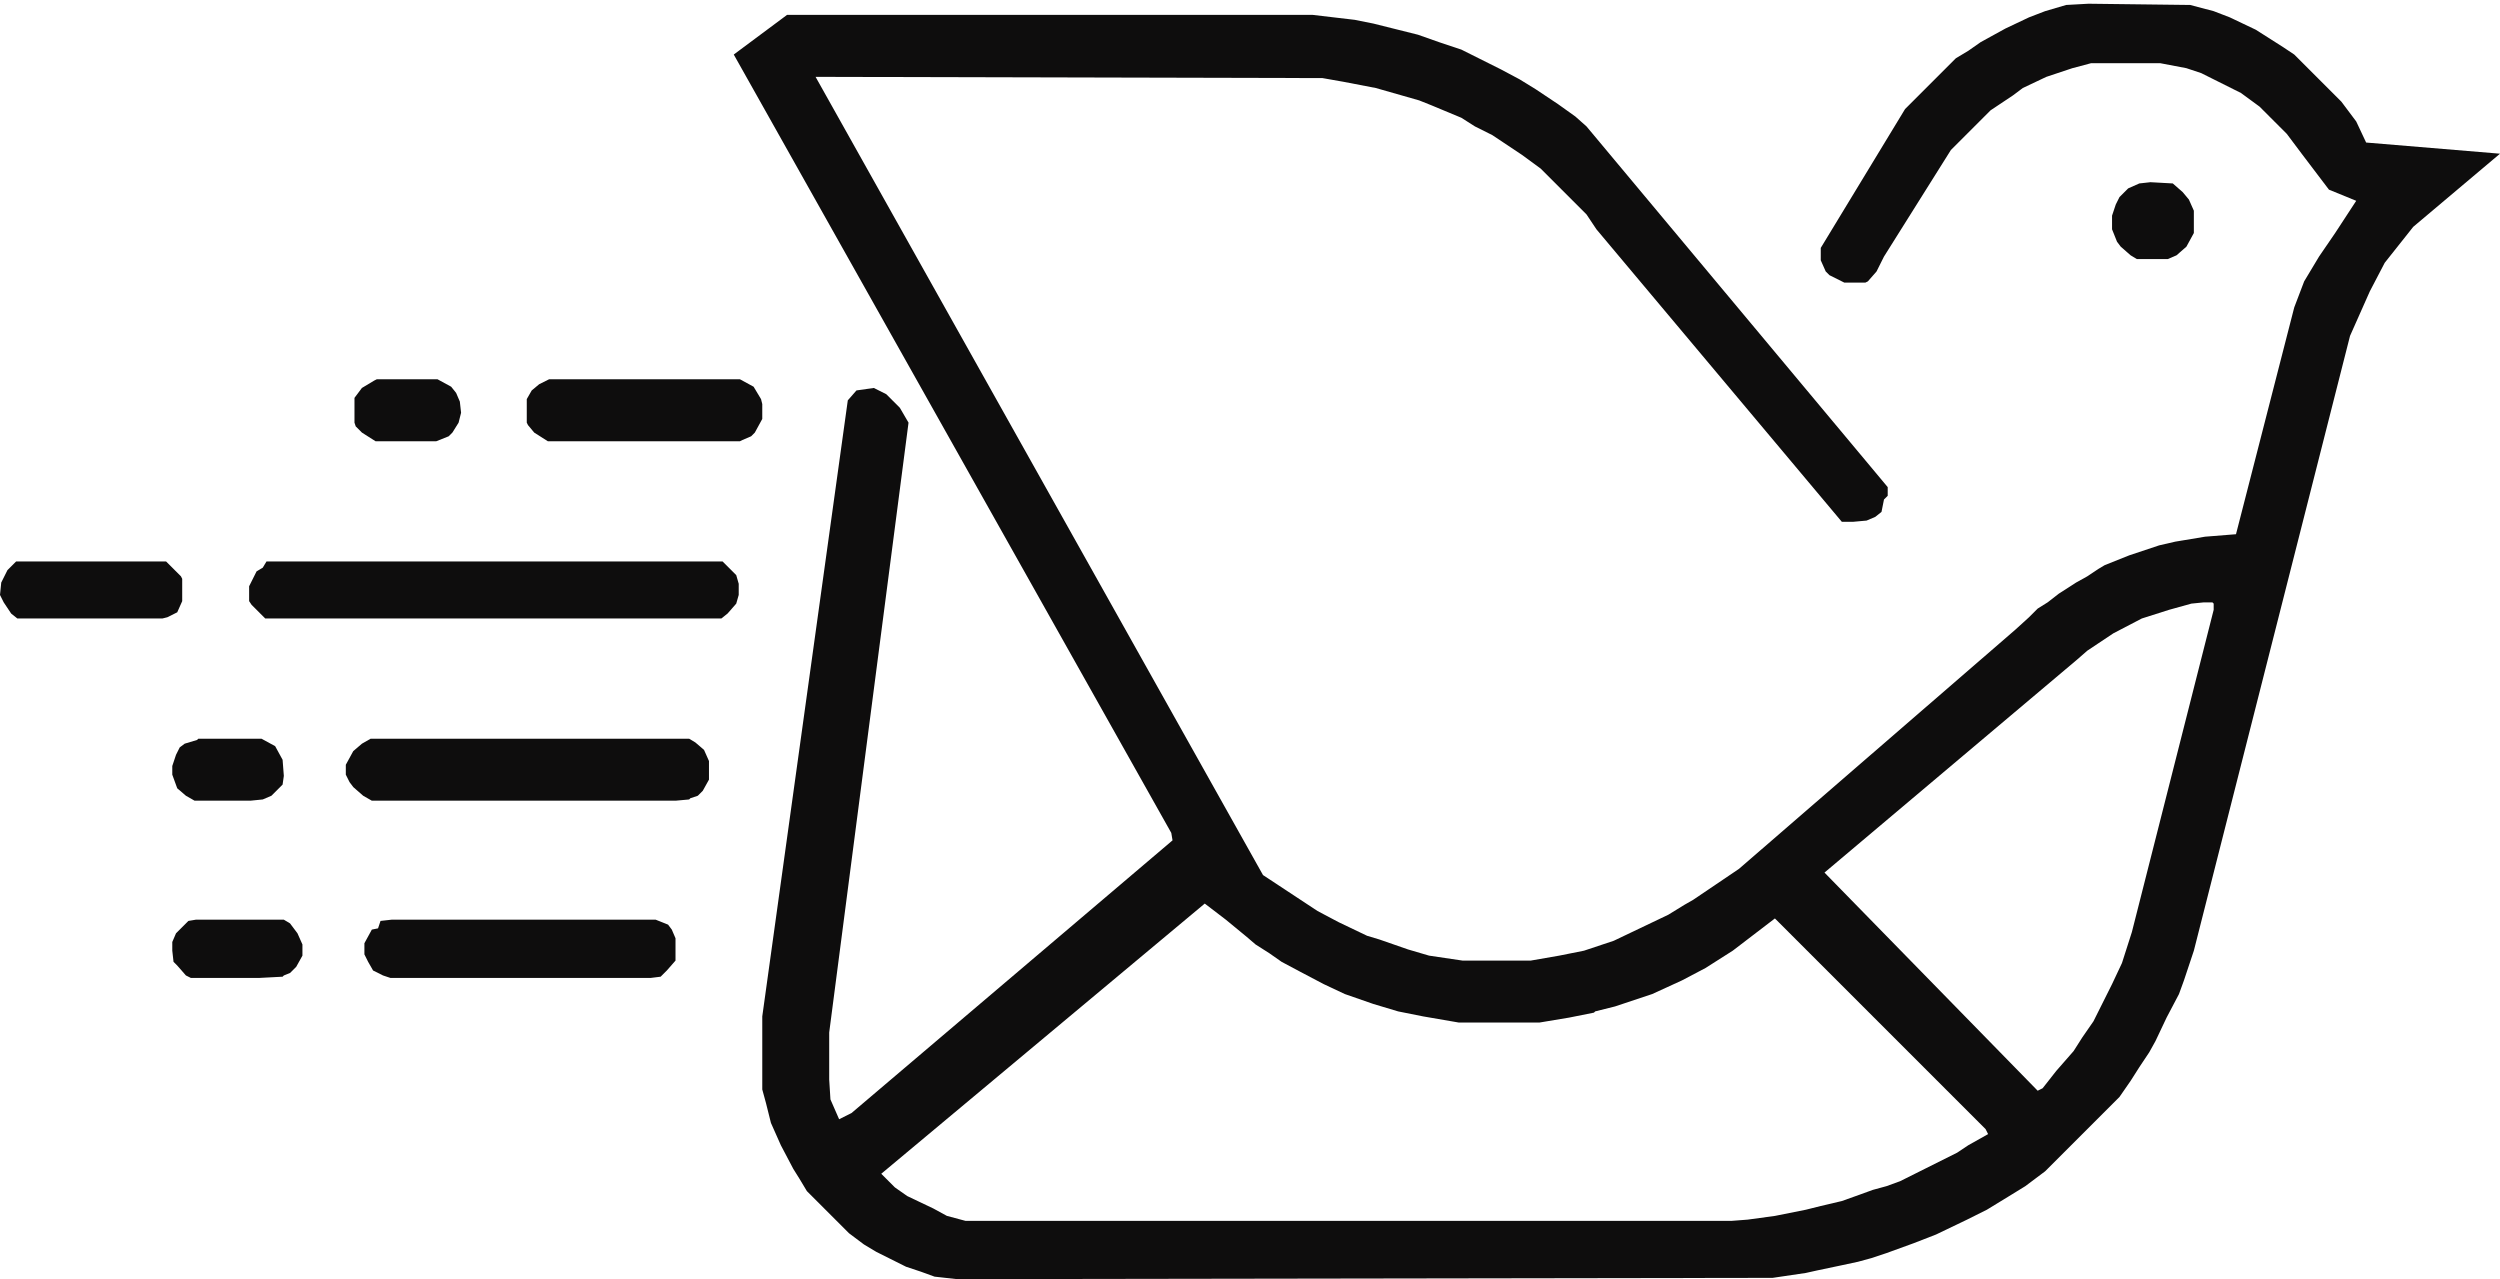 <svg width="2017" height="1032" xmlns="http://www.w3.org/2000/svg" version="1.1">
 <g>
  <title>Layer 1</title>
  <path id="svg_1" fill="#0E0D0D" d="m1767,4l19,5l13,5l21,10l11,7l11,7l9,6l10,10l13,13l15,15l12,16l8,17l108,9l-70,59l-23,29l-12,23l-16,36l-126,496l-4,12l-4,12l-4,11l-10,19l-9,19l-5,9l-8,12l-7,11l-9,13l-28,28l-8,8l-24,24l-16,12l-13,8l-18,11l-16,8l-25,12l-18,7l-22,8l-12,4l-11,3l-14,3l-19,4l-9,2l-27,4l-15,0l-643,1l-18,-2l-11,-4l-12,-4l-24,-12l-10,-6l-12,-9l-34,-34l-6,-10l-5,-8l-10,-19l-8,-18l-4,-16l-3,-11l0,-59l69,-497l7,-8l14,-2l10,5l11,11l7,12l-64,492l0,38l1,16l7,16l10,-5l259,-220l-1,-6l-353,-628l43,-32l424,0l34,4l15,3l20,5l16,4l17,6l18,6l32,16l15,8l13,8l18,12l14,10l9,8l243,291l0,7l-3,3l-2,10l-5,4l-7,3l-11,1l-9,0l-198,-236l-8,-12l-37,-37l-15,-11l-12,-8l-12,-8l-14,-7l-11,-7l-24,-10l-10,-4l-35,-10l-26,-5l-17,-3l-409,-1l361,644l44,29l17,9l23,11l10,3l23,8l17,5l27,4l55,0l23,-4l20,-4l12,-4l12,-4l44,-21l13,-8l7,-4l37,-25l223,-193l11,-10l7,-7l8,-5l9,-7l14,-9l9,-5l9,-6l5,-3l20,-8l12,-4l12,-4l13,-3l6,-1l18,-3l25,-2l47,-183l8,-21l12,-20l13,-19l17,-26l-22,-9l-22,-29l-12,-16l-22,-22l-15,-11l-32,-16l-12,-4l-21,-4l-56,0l-15,4l-21,7l-19,9l-8,6l-18,12l-32,32l-54,86l-6,12l-7,8l-2,1l-17,0l-12,-6l-3,-3l-4,-9l0,-10l68,-112l41,-41l10,-6l10,-7l20,-11l19,-9l13,-5l17,-5l18,-1l82,1zm11,482l-10,1l-18,5l-22,7l-23,12l-12,8l-9,6l-8,7l-204,172l172,176l4,-2l11,-14l14,-16l7,-11l9,-13l15,-30l8,-17l8,-25l66,-260l0,-5l-1,-1l-7,0zm-1067,461l11,11l10,7l21,10l11,6l15,4l618,0l13,-1l22,-3l25,-5l12,-3l17,-4l14,-5l11,-4l11,-3l11,-4l46,-23l9,-6l16,-9l-2,-4l-170,-170l-34,26l-22,14l-19,10l-24,11l-30,10l-16,4l-1,1l-20,4l-24,4l-65,0l-29,-5l-20,-4l-20,-6l-23,-8l-17,-8l-19,-10l-15,-8l-10,-7l-11,-7l-7,-6l-17,-14l-17,-13l-261,218z"/>
  <path id="svg_2" fill="#0E0D0D" d="m215,453l368,0l11,11l2,7l0,9l-2,7l-7,8l-5,4l-368,0l-11,-11l-2,-3l0,-12l6,-12l5,-3l3,-5z"/>
  <path id="svg_3" fill="#0E0D0D" d="m299,596l257,0l5,3l7,6l4,9l0,15l-5,9l-4,4l-6,2l-1,1l-11,1l-245,0l-7,-4l-8,-7l-3,-4l-3,-6l0,-8l6,-11l7,-6l7,-4z"/>
  <path id="svg_4" fill="#0E0D0D" d="m316,742l213,0l10,4l3,4l3,7l0,18l-7,8l-5,5l-8,1l-210,0l-6,-2l-8,-4l-4,-7l-3,-6l0,-9l6,-11l5,-1l2,-6l9,-1z"/>
  <path id="svg_5" fill="#0E0D0D" d="m443,306l154,0l11,6l6,10l1,4l0,12l-6,11l-3,3l-7,3l-2,1l-155,0l-11,-7l-5,-6l-1,-2l0,-19l4,-7l6,-5l8,-4z"/>
  <path id="svg_6" fill="#0E0D0D" d="m13,453l121,0l12,12l1,2l0,18l-4,9l-8,4l-4,1l-117,0l-5,-4l-6,-9l-3,-6l1,-10l5,-10l7,-7z"/>
  <path id="svg_7" fill="#0E0D0D" d="m158,742l71,0l5,3l6,8l4,9l0,9l-5,9l-5,5l-5,2l-1,1l-19,1l-55,0l-4,-2l-7,-8l-3,-3l-1,-9l0,-7l3,-7l10,-10l6,-1z"/>
  <path id="svg_8" fill="#0E0D0D" d="m160,596l51,0l11,6l6,11l1,13l-1,7l-9,9l-7,3l-10,1l-45,0l-7,-4l-7,-6l-4,-11l0,-7l3,-9l3,-6l4,-3l10,-3l1,-1z"/>
  <path id="svg_9" fill="#0E0D0D" d="m304,306l49,0l11,6l4,5l3,7l1,9l-2,8l-5,8l-3,3l-10,4l-49,0l-11,-7l-5,-5l-1,-3l0,-20l6,-8l10,-6l2,-1z"/>
  <path id="svg_10" fill="#0E0D0D" d="m1735,147l18,1l8,7l5,6l4,9l0,18l-6,11l-8,7l-7,3l-25,0l-5,-3l-8,-7l-3,-4l-4,-10l0,-11l3,-9l3,-6l7,-7l9,-4l9,-1z"/>
 </g>

</svg>